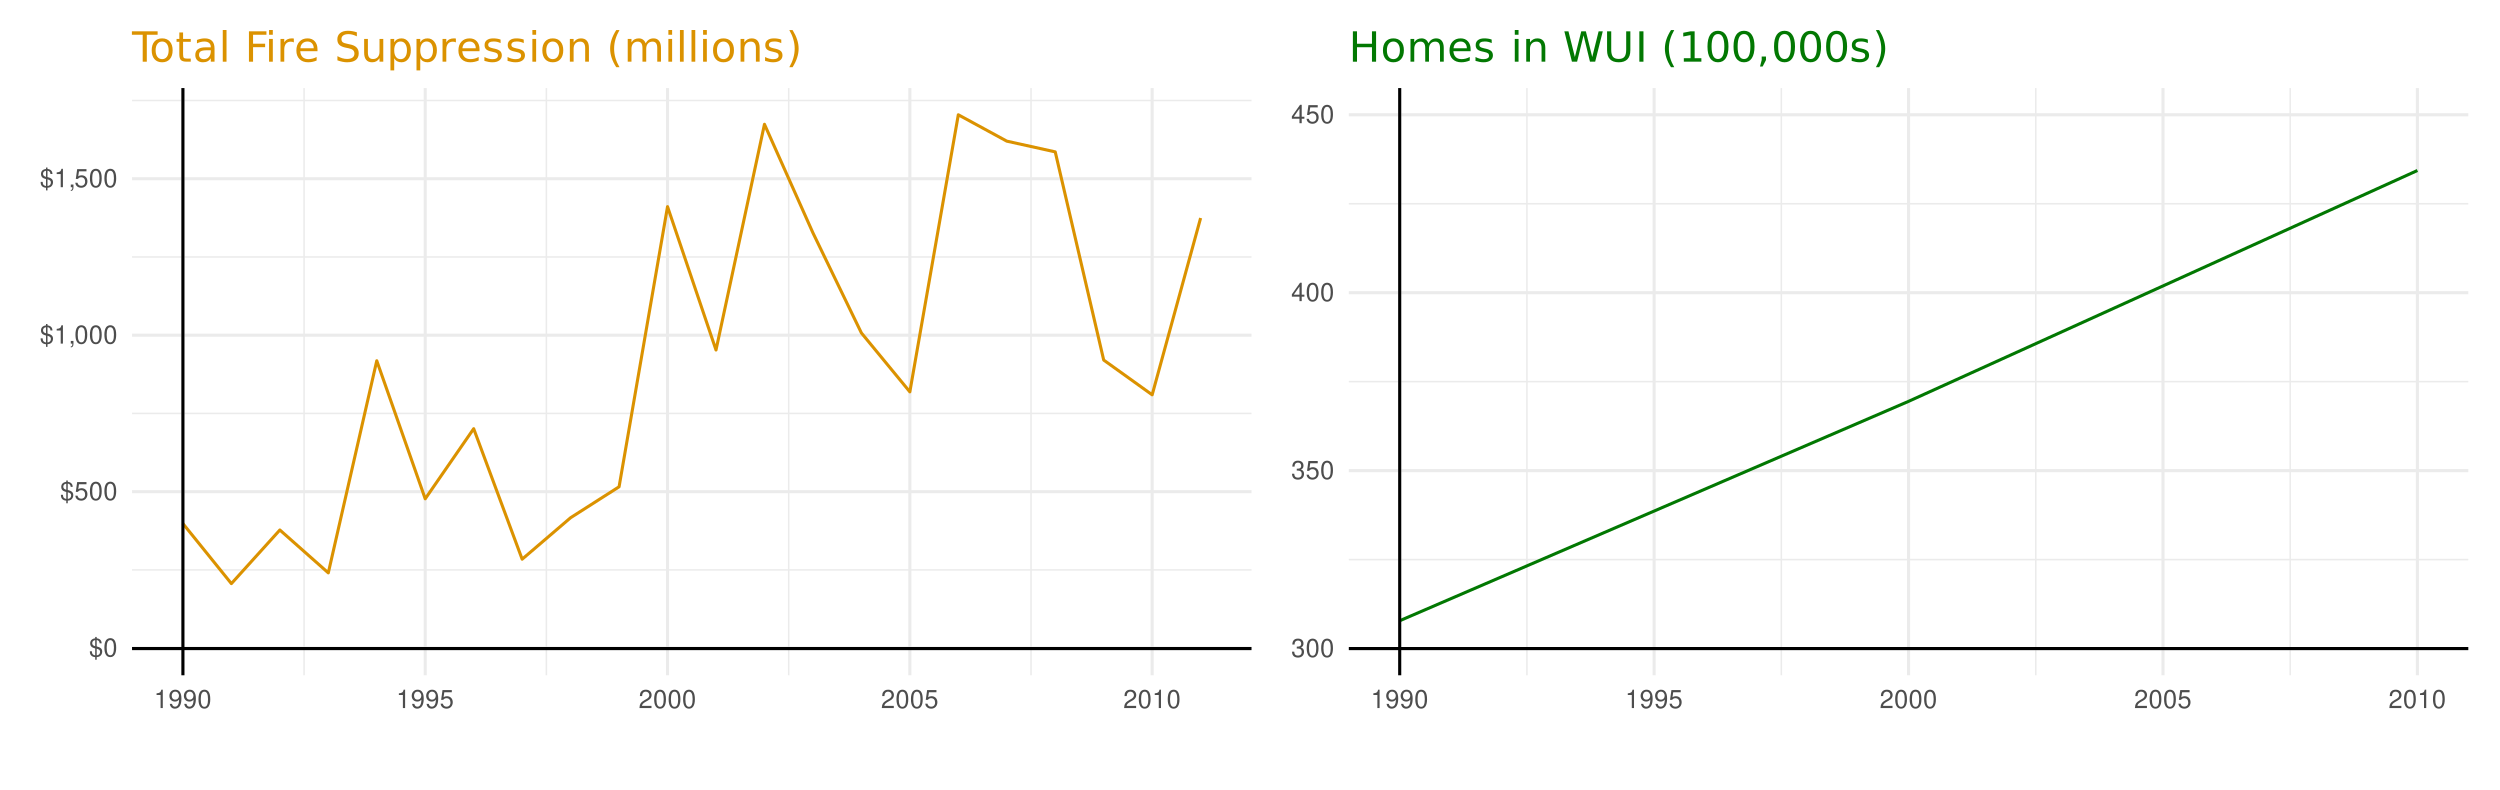 <?xml version="1.0" encoding="UTF-8"?>
<svg xmlns="http://www.w3.org/2000/svg" xmlns:xlink="http://www.w3.org/1999/xlink" width="864pt" height="273pt" viewBox="0 0 864 273" version="1.1">
<defs>
<g>
<symbol overflow="visible" id="glyph0-0">
<path style="stroke:none;" d=""/>
</symbol>
<symbol overflow="visible" id="glyph0-1">
<path style="stroke:none;" d="M 2.203 -6.781 L 2.203 -6.297 C 1.078 -6.156 0.469 -5.547 0.469 -4.547 C 0.469 -3.984 0.672 -3.547 1.078 -3.25 C 1.312 -3.094 1.562 -2.984 2.203 -2.797 L 2.203 -0.406 C 1.797 -0.453 1.469 -0.641 1.266 -0.906 C 1.141 -1.109 1.094 -1.266 1.047 -1.828 L 0.359 -1.828 C 0.297 -0.609 0.953 0.125 2.203 0.203 L 2.203 1.109 L 2.719 1.109 L 2.719 0.203 C 3.188 0.172 3.516 0.078 3.812 -0.109 C 4.312 -0.422 4.625 -1.016 4.625 -1.719 C 4.625 -2.344 4.375 -2.781 3.875 -3.062 C 3.641 -3.203 3.531 -3.25 2.719 -3.5 L 2.719 -5.688 C 3.312 -5.656 3.719 -5.203 3.734 -4.562 L 4.422 -4.562 C 4.422 -5.562 3.781 -6.219 2.719 -6.297 L 2.719 -6.781 Z M 2.203 -3.562 C 1.5 -3.75 1.172 -4.094 1.172 -4.625 C 1.172 -5.203 1.547 -5.594 2.203 -5.672 Z M 2.719 -2.719 C 3.609 -2.453 3.891 -2.188 3.891 -1.609 C 3.891 -1.266 3.766 -0.953 3.531 -0.734 C 3.312 -0.531 3.094 -0.453 2.719 -0.406 Z M 2.719 -2.719 "/>
</symbol>
<symbol overflow="visible" id="glyph0-2">
<path style="stroke:none;" d="M 2.422 -6.359 C 1.844 -6.359 1.312 -6.094 0.984 -5.672 C 0.578 -5.109 0.375 -4.25 0.375 -3.078 C 0.375 -0.938 1.078 0.203 2.422 0.203 C 3.734 0.203 4.453 -0.938 4.453 -3.031 C 4.453 -4.25 4.266 -5.078 3.859 -5.672 C 3.531 -6.109 3.016 -6.359 2.422 -6.359 Z M 2.422 -5.672 C 3.25 -5.672 3.672 -4.828 3.672 -3.094 C 3.672 -1.281 3.266 -0.438 2.406 -0.438 C 1.578 -0.438 1.172 -1.312 1.172 -3.062 C 1.172 -4.828 1.578 -5.672 2.422 -5.672 Z M 2.422 -5.672 "/>
</symbol>
<symbol overflow="visible" id="glyph0-3">
<path style="stroke:none;" d="M 4.188 -6.234 L 0.969 -6.234 L 0.5 -2.844 L 1.219 -2.844 C 1.578 -3.266 1.875 -3.422 2.359 -3.422 C 3.203 -3.422 3.719 -2.844 3.719 -1.922 C 3.719 -1.031 3.203 -0.484 2.359 -0.484 C 1.688 -0.484 1.266 -0.828 1.078 -1.531 L 0.312 -1.531 C 0.406 -1.016 0.5 -0.781 0.688 -0.547 C 1.031 -0.078 1.672 0.203 2.375 0.203 C 3.641 0.203 4.516 -0.719 4.516 -2.031 C 4.516 -3.266 3.688 -4.109 2.5 -4.109 C 2.062 -4.109 1.703 -4 1.344 -3.734 L 1.594 -5.469 L 4.188 -5.469 Z M 4.188 -6.234 "/>
</symbol>
<symbol overflow="visible" id="glyph0-4">
<path style="stroke:none;" d="M 2.281 -4.531 L 2.281 0 L 3.047 0 L 3.047 -6.359 L 2.547 -6.359 C 2.266 -5.391 2.094 -5.25 0.891 -5.094 L 0.891 -4.531 Z M 2.281 -4.531 "/>
</symbol>
<symbol overflow="visible" id="glyph0-5">
<path style="stroke:none;" d="M 0.766 -0.922 L 0.766 0 L 1.297 0 L 1.297 0.156 C 1.297 0.766 1.172 0.938 0.766 0.953 L 0.766 1.297 C 1.344 1.312 1.688 0.891 1.688 0.141 L 1.688 -0.922 Z M 0.766 -0.922 "/>
</symbol>
<symbol overflow="visible" id="glyph0-6">
<path style="stroke:none;" d="M 0.469 -1.453 C 0.609 -0.406 1.281 0.203 2.234 0.203 C 2.922 0.203 3.547 -0.125 3.922 -0.703 C 4.297 -1.328 4.484 -2.109 4.484 -3.25 C 4.484 -4.328 4.312 -5 3.953 -5.562 C 3.609 -6.094 3.062 -6.359 2.375 -6.359 C 1.188 -6.359 0.328 -5.469 0.328 -4.234 C 0.328 -3.062 1.125 -2.25 2.25 -2.25 C 2.844 -2.25 3.281 -2.453 3.672 -2.938 C 3.672 -1.359 3.172 -0.484 2.281 -0.484 C 1.734 -0.484 1.359 -0.828 1.234 -1.453 Z M 2.359 -5.688 C 3.094 -5.688 3.641 -5.078 3.641 -4.25 C 3.641 -3.469 3.109 -2.922 2.344 -2.922 C 1.594 -2.922 1.125 -3.453 1.125 -4.297 C 1.125 -5.109 1.641 -5.688 2.359 -5.688 Z M 2.359 -5.688 "/>
</symbol>
<symbol overflow="visible" id="glyph0-7">
<path style="stroke:none;" d="M 4.453 -0.766 L 1.172 -0.766 C 1.25 -1.297 1.531 -1.625 2.297 -2.094 L 3.172 -2.594 C 4.047 -3.062 4.5 -3.719 4.5 -4.5 C 4.5 -5.031 4.281 -5.531 3.922 -5.875 C 3.547 -6.203 3.094 -6.359 2.5 -6.359 C 1.703 -6.359 1.125 -6.078 0.781 -5.531 C 0.547 -5.203 0.453 -4.797 0.438 -4.156 L 1.219 -4.156 C 1.234 -4.594 1.297 -4.844 1.406 -5.062 C 1.594 -5.438 2 -5.688 2.469 -5.688 C 3.172 -5.688 3.703 -5.172 3.703 -4.484 C 3.703 -3.969 3.406 -3.531 2.859 -3.219 L 2.047 -2.75 C 0.75 -2 0.375 -1.406 0.297 -0.016 L 4.453 -0.016 Z M 4.453 -0.766 "/>
</symbol>
<symbol overflow="visible" id="glyph0-8">
<path style="stroke:none;" d="M 1.938 -2.922 L 2.359 -2.922 C 3.203 -2.922 3.656 -2.531 3.656 -1.766 C 3.656 -0.969 3.172 -0.484 2.375 -0.484 C 1.516 -0.484 1.109 -0.922 1.062 -1.844 L 0.281 -1.844 C 0.312 -1.344 0.406 -1 0.547 -0.719 C 0.875 -0.109 1.484 0.203 2.344 0.203 C 3.625 0.203 4.453 -0.578 4.453 -1.781 C 4.453 -2.594 4.141 -3.031 3.391 -3.297 C 3.969 -3.531 4.266 -3.969 4.266 -4.609 C 4.266 -5.703 3.547 -6.359 2.359 -6.359 C 1.109 -6.359 0.438 -5.656 0.406 -4.312 L 1.188 -4.312 C 1.203 -4.703 1.234 -4.922 1.328 -5.109 C 1.5 -5.469 1.891 -5.688 2.375 -5.688 C 3.062 -5.688 3.469 -5.266 3.469 -4.578 C 3.469 -4.141 3.312 -3.859 2.969 -3.719 C 2.766 -3.625 2.484 -3.594 1.938 -3.578 Z M 1.938 -2.922 "/>
</symbol>
<symbol overflow="visible" id="glyph0-9">
<path style="stroke:none;" d="M 2.875 -1.547 L 2.875 0 L 3.656 0 L 3.656 -1.547 L 4.578 -1.547 L 4.578 -2.234 L 3.656 -2.234 L 3.656 -6.359 L 3.078 -6.359 L 0.25 -2.359 L 0.25 -1.547 Z M 2.875 -2.234 L 0.922 -2.234 L 2.875 -5.047 Z M 2.875 -2.234 "/>
</symbol>
<symbol overflow="visible" id="glyph1-0">
<path style="stroke:none;" d="M 0.719 2.547 L 0.719 -10.156 L 7.922 -10.156 L 7.922 2.547 Z M 1.531 1.75 L 7.125 1.75 L 7.125 -9.344 L 1.531 -9.344 Z M 1.531 1.75 "/>
</symbol>
<symbol overflow="visible" id="glyph1-1">
<path style="stroke:none;" d="M -0.047 -10.5 L 8.844 -10.5 L 8.844 -9.312 L 5.109 -9.312 L 5.109 0 L 3.688 0 L 3.688 -9.312 L -0.047 -9.312 Z M -0.047 -10.5 "/>
</symbol>
<symbol overflow="visible" id="glyph1-2">
<path style="stroke:none;" d="M 4.406 -6.969 C 3.719 -6.969 3.172 -6.695 2.766 -6.156 C 2.359 -5.613 2.156 -4.875 2.156 -3.938 C 2.156 -2.988 2.352 -2.242 2.75 -1.703 C 3.156 -1.16 3.707 -0.891 4.406 -0.891 C 5.094 -0.891 5.641 -1.16 6.047 -1.703 C 6.453 -2.254 6.656 -3 6.656 -3.938 C 6.656 -4.863 6.453 -5.598 6.047 -6.141 C 5.641 -6.691 5.094 -6.969 4.406 -6.969 Z M 4.406 -8.062 C 5.531 -8.062 6.414 -7.695 7.062 -6.969 C 7.707 -6.238 8.031 -5.227 8.031 -3.938 C 8.031 -2.645 7.707 -1.629 7.062 -0.891 C 6.414 -0.16 5.531 0.203 4.406 0.203 C 3.281 0.203 2.395 -0.16 1.75 -0.891 C 1.113 -1.629 0.797 -2.645 0.797 -3.938 C 0.797 -5.227 1.113 -6.238 1.75 -6.969 C 2.395 -7.695 3.281 -8.062 4.406 -8.062 Z M 4.406 -8.062 "/>
</symbol>
<symbol overflow="visible" id="glyph1-3">
<path style="stroke:none;" d="M 2.641 -10.109 L 2.641 -7.875 L 5.297 -7.875 L 5.297 -6.875 L 2.641 -6.875 L 2.641 -2.594 C 2.641 -1.945 2.727 -1.531 2.906 -1.344 C 3.082 -1.164 3.438 -1.078 3.969 -1.078 L 5.297 -1.078 L 5.297 0 L 3.969 0 C 2.969 0 2.281 -0.188 1.906 -0.562 C 1.531 -0.938 1.344 -1.613 1.344 -2.594 L 1.344 -6.875 L 0.391 -6.875 L 0.391 -7.875 L 1.344 -7.875 L 1.344 -10.109 Z M 2.641 -10.109 "/>
</symbol>
<symbol overflow="visible" id="glyph1-4">
<path style="stroke:none;" d="M 4.938 -3.953 C 3.895 -3.953 3.172 -3.832 2.766 -3.594 C 2.359 -3.363 2.156 -2.957 2.156 -2.375 C 2.156 -1.914 2.305 -1.551 2.609 -1.281 C 2.91 -1.008 3.32 -0.875 3.844 -0.875 C 4.562 -0.875 5.133 -1.129 5.562 -1.641 C 6 -2.148 6.219 -2.828 6.219 -3.672 L 6.219 -3.953 Z M 7.516 -4.5 L 7.516 0 L 6.219 0 L 6.219 -1.203 C 5.926 -0.723 5.555 -0.367 5.109 -0.141 C 4.672 0.086 4.133 0.203 3.5 0.203 C 2.695 0.203 2.055 -0.02 1.578 -0.469 C 1.098 -0.926 0.859 -1.535 0.859 -2.297 C 0.859 -3.18 1.156 -3.848 1.75 -4.297 C 2.344 -4.742 3.227 -4.969 4.406 -4.969 L 6.219 -4.969 L 6.219 -5.094 C 6.219 -5.695 6.02 -6.16 5.625 -6.484 C 5.238 -6.805 4.691 -6.969 3.984 -6.969 C 3.535 -6.969 3.098 -6.91 2.672 -6.797 C 2.242 -6.691 1.832 -6.535 1.438 -6.328 L 1.438 -7.516 C 1.914 -7.703 2.375 -7.836 2.812 -7.922 C 3.258 -8.016 3.695 -8.062 4.125 -8.062 C 5.258 -8.062 6.109 -7.766 6.672 -7.172 C 7.234 -6.586 7.516 -5.695 7.516 -4.5 Z M 7.516 -4.5 "/>
</symbol>
<symbol overflow="visible" id="glyph1-5">
<path style="stroke:none;" d="M 1.359 -10.953 L 2.656 -10.953 L 2.656 0 L 1.359 0 Z M 1.359 -10.953 "/>
</symbol>
<symbol overflow="visible" id="glyph1-6">
<path style="stroke:none;" d=""/>
</symbol>
<symbol overflow="visible" id="glyph1-7">
<path style="stroke:none;" d="M 1.406 -10.5 L 7.453 -10.5 L 7.453 -9.312 L 2.828 -9.312 L 2.828 -6.219 L 7 -6.219 L 7 -5.016 L 2.828 -5.016 L 2.828 0 L 1.406 0 Z M 1.406 -10.5 "/>
</symbol>
<symbol overflow="visible" id="glyph1-8">
<path style="stroke:none;" d="M 1.359 -7.875 L 2.656 -7.875 L 2.656 0 L 1.359 0 Z M 1.359 -10.953 L 2.656 -10.953 L 2.656 -9.312 L 1.359 -9.312 Z M 1.359 -10.953 "/>
</symbol>
<symbol overflow="visible" id="glyph1-9">
<path style="stroke:none;" d="M 5.922 -6.672 C 5.773 -6.754 5.613 -6.816 5.438 -6.859 C 5.27 -6.898 5.082 -6.922 4.875 -6.922 C 4.145 -6.922 3.582 -6.68 3.188 -6.203 C 2.801 -5.723 2.609 -5.039 2.609 -4.156 L 2.609 0 L 1.312 0 L 1.312 -7.875 L 2.609 -7.875 L 2.609 -6.656 C 2.879 -7.133 3.234 -7.488 3.672 -7.719 C 4.109 -7.945 4.641 -8.062 5.266 -8.062 C 5.348 -8.062 5.441 -8.055 5.547 -8.047 C 5.66 -8.035 5.785 -8.02 5.922 -8 Z M 5.922 -6.672 "/>
</symbol>
<symbol overflow="visible" id="glyph1-10">
<path style="stroke:none;" d="M 8.094 -4.266 L 8.094 -3.625 L 2.141 -3.625 C 2.203 -2.738 2.473 -2.062 2.953 -1.594 C 3.43 -1.125 4.098 -0.891 4.953 -0.891 C 5.453 -0.891 5.938 -0.953 6.406 -1.078 C 6.875 -1.203 7.336 -1.383 7.797 -1.625 L 7.797 -0.406 C 7.328 -0.207 6.848 -0.055 6.359 0.047 C 5.879 0.148 5.383 0.203 4.875 0.203 C 3.625 0.203 2.629 -0.16 1.891 -0.891 C 1.16 -1.617 0.797 -2.609 0.797 -3.859 C 0.797 -5.148 1.145 -6.172 1.844 -6.922 C 2.539 -7.68 3.477 -8.062 4.656 -8.062 C 5.719 -8.062 6.555 -7.719 7.172 -7.031 C 7.785 -6.352 8.094 -5.43 8.094 -4.266 Z M 6.797 -4.641 C 6.785 -5.348 6.586 -5.91 6.203 -6.328 C 5.816 -6.754 5.305 -6.969 4.672 -6.969 C 3.953 -6.969 3.375 -6.766 2.938 -6.359 C 2.5 -5.953 2.25 -5.379 2.188 -4.641 Z M 6.797 -4.641 "/>
</symbol>
<symbol overflow="visible" id="glyph1-11">
<path style="stroke:none;" d="M 7.703 -10.156 L 7.703 -8.766 C 7.172 -9.023 6.664 -9.219 6.188 -9.344 C 5.707 -9.469 5.242 -9.531 4.797 -9.531 C 4.023 -9.531 3.426 -9.379 3 -9.078 C 2.582 -8.785 2.375 -8.363 2.375 -7.812 C 2.375 -7.344 2.516 -6.988 2.797 -6.75 C 3.078 -6.52 3.602 -6.332 4.375 -6.188 L 5.234 -6 C 6.297 -5.801 7.078 -5.445 7.578 -4.938 C 8.086 -4.426 8.344 -3.742 8.344 -2.891 C 8.344 -1.879 8 -1.109 7.312 -0.578 C 6.633 -0.055 5.633 0.203 4.312 0.203 C 3.82 0.203 3.297 0.145 2.734 0.031 C 2.172 -0.082 1.586 -0.25 0.984 -0.469 L 0.984 -1.922 C 1.566 -1.598 2.133 -1.352 2.688 -1.188 C 3.238 -1.031 3.781 -0.953 4.312 -0.953 C 5.125 -0.953 5.75 -1.109 6.188 -1.422 C 6.633 -1.742 6.859 -2.203 6.859 -2.797 C 6.859 -3.305 6.695 -3.707 6.375 -4 C 6.062 -4.289 5.547 -4.508 4.828 -4.656 L 3.953 -4.828 C 2.898 -5.035 2.133 -5.363 1.656 -5.812 C 1.188 -6.27 0.953 -6.898 0.953 -7.703 C 0.953 -8.629 1.273 -9.359 1.922 -9.891 C 2.578 -10.422 3.484 -10.688 4.641 -10.688 C 5.129 -10.688 5.629 -10.641 6.141 -10.547 C 6.648 -10.461 7.172 -10.332 7.703 -10.156 Z M 7.703 -10.156 "/>
</symbol>
<symbol overflow="visible" id="glyph1-12">
<path style="stroke:none;" d="M 1.219 -3.109 L 1.219 -7.875 L 2.516 -7.875 L 2.516 -3.156 C 2.516 -2.414 2.66 -1.859 2.953 -1.484 C 3.242 -1.109 3.68 -0.922 4.266 -0.922 C 4.961 -0.922 5.516 -1.145 5.922 -1.594 C 6.328 -2.039 6.531 -2.645 6.531 -3.406 L 6.531 -7.875 L 7.828 -7.875 L 7.828 0 L 6.531 0 L 6.531 -1.203 C 6.219 -0.734 5.852 -0.379 5.438 -0.141 C 5.02 0.086 4.535 0.203 3.984 0.203 C 3.078 0.203 2.391 -0.078 1.922 -0.641 C 1.453 -1.203 1.219 -2.023 1.219 -3.109 Z M 4.484 -8.062 Z M 4.484 -8.062 "/>
</symbol>
<symbol overflow="visible" id="glyph1-13">
<path style="stroke:none;" d="M 2.609 -1.188 L 2.609 3 L 1.312 3 L 1.312 -7.875 L 2.609 -7.875 L 2.609 -6.688 C 2.879 -7.156 3.223 -7.5 3.641 -7.719 C 4.055 -7.945 4.551 -8.062 5.125 -8.062 C 6.082 -8.062 6.859 -7.68 7.453 -6.922 C 8.055 -6.172 8.359 -5.176 8.359 -3.938 C 8.359 -2.695 8.055 -1.695 7.453 -0.938 C 6.859 -0.176 6.082 0.203 5.125 0.203 C 4.551 0.203 4.055 0.086 3.641 -0.141 C 3.223 -0.367 2.879 -0.719 2.609 -1.188 Z M 7.016 -3.938 C 7.016 -4.883 6.816 -5.629 6.422 -6.172 C 6.035 -6.711 5.5 -6.984 4.812 -6.984 C 4.125 -6.984 3.582 -6.711 3.188 -6.172 C 2.801 -5.629 2.609 -4.883 2.609 -3.938 C 2.609 -2.977 2.801 -2.227 3.188 -1.688 C 3.582 -1.145 4.125 -0.875 4.812 -0.875 C 5.5 -0.875 6.035 -1.145 6.422 -1.688 C 6.816 -2.227 7.016 -2.977 7.016 -3.938 Z M 7.016 -3.938 "/>
</symbol>
<symbol overflow="visible" id="glyph1-14">
<path style="stroke:none;" d="M 6.375 -7.641 L 6.375 -6.422 C 6.008 -6.609 5.629 -6.75 5.234 -6.844 C 4.848 -6.938 4.441 -6.984 4.016 -6.984 C 3.367 -6.984 2.883 -6.883 2.562 -6.688 C 2.25 -6.488 2.094 -6.191 2.094 -5.797 C 2.094 -5.504 2.207 -5.27 2.438 -5.094 C 2.664 -4.926 3.125 -4.766 3.812 -4.609 L 4.266 -4.516 C 5.18 -4.316 5.832 -4.035 6.219 -3.672 C 6.602 -3.316 6.797 -2.816 6.797 -2.172 C 6.797 -1.441 6.504 -0.863 5.922 -0.438 C 5.348 -0.008 4.555 0.203 3.547 0.203 C 3.117 0.203 2.676 0.16 2.219 0.078 C 1.77 -0.004 1.289 -0.125 0.781 -0.281 L 0.781 -1.625 C 1.258 -1.375 1.727 -1.188 2.188 -1.062 C 2.656 -0.938 3.117 -0.875 3.578 -0.875 C 4.18 -0.875 4.645 -0.977 4.969 -1.188 C 5.301 -1.395 5.469 -1.691 5.469 -2.078 C 5.469 -2.43 5.348 -2.703 5.109 -2.891 C 4.879 -3.078 4.363 -3.254 3.562 -3.422 L 3.109 -3.531 C 2.305 -3.695 1.727 -3.953 1.375 -4.297 C 1.02 -4.648 0.844 -5.133 0.844 -5.75 C 0.844 -6.488 1.102 -7.055 1.625 -7.453 C 2.145 -7.859 2.891 -8.062 3.859 -8.062 C 4.336 -8.062 4.785 -8.023 5.203 -7.953 C 5.629 -7.891 6.02 -7.785 6.375 -7.641 Z M 6.375 -7.641 "/>
</symbol>
<symbol overflow="visible" id="glyph1-15">
<path style="stroke:none;" d="M 7.906 -4.75 L 7.906 0 L 6.609 0 L 6.609 -4.719 C 6.609 -5.457 6.461 -6.008 6.172 -6.375 C 5.879 -6.75 5.445 -6.938 4.875 -6.938 C 4.164 -6.938 3.609 -6.711 3.203 -6.266 C 2.805 -5.828 2.609 -5.223 2.609 -4.453 L 2.609 0 L 1.312 0 L 1.312 -7.875 L 2.609 -7.875 L 2.609 -6.656 C 2.922 -7.125 3.285 -7.473 3.703 -7.703 C 4.117 -7.941 4.602 -8.062 5.156 -8.062 C 6.062 -8.062 6.742 -7.781 7.203 -7.219 C 7.672 -6.664 7.906 -5.844 7.906 -4.75 Z M 7.906 -4.75 "/>
</symbol>
<symbol overflow="visible" id="glyph1-16">
<path style="stroke:none;" d="M 4.469 -10.938 C 3.844 -9.852 3.375 -8.781 3.062 -7.719 C 2.758 -6.664 2.609 -5.598 2.609 -4.516 C 2.609 -3.43 2.758 -2.359 3.062 -1.297 C 3.375 -0.242 3.844 0.82 4.469 1.906 L 3.344 1.906 C 2.633 0.801 2.102 -0.281 1.75 -1.344 C 1.406 -2.414 1.234 -3.473 1.234 -4.516 C 1.234 -5.566 1.406 -6.617 1.75 -7.672 C 2.102 -8.734 2.633 -9.82 3.344 -10.938 Z M 4.469 -10.938 "/>
</symbol>
<symbol overflow="visible" id="glyph1-17">
<path style="stroke:none;" d="M 7.484 -6.359 C 7.816 -6.941 8.207 -7.367 8.656 -7.641 C 9.102 -7.922 9.629 -8.062 10.234 -8.062 C 11.055 -8.062 11.691 -7.773 12.141 -7.203 C 12.586 -6.629 12.812 -5.812 12.812 -4.75 L 12.812 0 L 11.516 0 L 11.516 -4.719 C 11.516 -5.469 11.379 -6.023 11.109 -6.391 C 10.836 -6.754 10.43 -6.938 9.891 -6.938 C 9.211 -6.938 8.676 -6.711 8.281 -6.266 C 7.895 -5.828 7.703 -5.223 7.703 -4.453 L 7.703 0 L 6.406 0 L 6.406 -4.719 C 6.406 -5.477 6.27 -6.035 6 -6.391 C 5.738 -6.754 5.328 -6.938 4.766 -6.938 C 4.109 -6.938 3.582 -6.711 3.188 -6.266 C 2.801 -5.816 2.609 -5.211 2.609 -4.453 L 2.609 0 L 1.312 0 L 1.312 -7.875 L 2.609 -7.875 L 2.609 -6.656 C 2.898 -7.133 3.254 -7.488 3.672 -7.719 C 4.086 -7.945 4.578 -8.062 5.141 -8.062 C 5.711 -8.062 6.195 -7.914 6.594 -7.625 C 7 -7.344 7.297 -6.922 7.484 -6.359 Z M 7.484 -6.359 "/>
</symbol>
<symbol overflow="visible" id="glyph1-18">
<path style="stroke:none;" d="M 1.156 -10.938 L 2.281 -10.938 C 2.977 -9.82 3.5 -8.734 3.844 -7.672 C 4.195 -6.617 4.375 -5.566 4.375 -4.516 C 4.375 -3.473 4.195 -2.414 3.844 -1.344 C 3.5 -0.281 2.977 0.801 2.281 1.906 L 1.156 1.906 C 1.781 0.82 2.242 -0.242 2.547 -1.297 C 2.859 -2.359 3.016 -3.43 3.016 -4.516 C 3.016 -5.598 2.859 -6.664 2.547 -7.719 C 2.242 -8.781 1.781 -9.852 1.156 -10.938 Z M 1.156 -10.938 "/>
</symbol>
<symbol overflow="visible" id="glyph1-19">
<path style="stroke:none;" d="M 1.406 -10.5 L 2.828 -10.5 L 2.828 -6.203 L 8 -6.203 L 8 -10.5 L 9.422 -10.5 L 9.422 0 L 8 0 L 8 -5 L 2.828 -5 L 2.828 0 L 1.406 0 Z M 1.406 -10.5 "/>
</symbol>
<symbol overflow="visible" id="glyph1-20">
<path style="stroke:none;" d="M 0.484 -10.5 L 1.906 -10.5 L 4.125 -1.625 L 6.328 -10.5 L 7.922 -10.5 L 10.125 -1.625 L 12.328 -10.5 L 13.766 -10.5 L 11.141 0 L 9.344 0 L 7.125 -9.109 L 4.891 0 L 3.109 0 Z M 0.484 -10.5 "/>
</symbol>
<symbol overflow="visible" id="glyph1-21">
<path style="stroke:none;" d="M 1.25 -10.5 L 2.688 -10.5 L 2.688 -4.125 C 2.688 -3 2.891 -2.188 3.297 -1.688 C 3.703 -1.195 4.363 -0.953 5.281 -0.953 C 6.188 -0.953 6.844 -1.195 7.25 -1.688 C 7.656 -2.188 7.859 -3 7.859 -4.125 L 7.859 -10.5 L 9.297 -10.5 L 9.297 -3.953 C 9.297 -2.578 8.957 -1.539 8.281 -0.844 C 7.602 -0.145 6.602 0.203 5.281 0.203 C 3.945 0.203 2.941 -0.145 2.266 -0.844 C 1.586 -1.539 1.25 -2.578 1.25 -3.953 Z M 1.25 -10.5 "/>
</symbol>
<symbol overflow="visible" id="glyph1-22">
<path style="stroke:none;" d="M 1.406 -10.5 L 2.828 -10.5 L 2.828 0 L 1.406 0 Z M 1.406 -10.5 "/>
</symbol>
<symbol overflow="visible" id="glyph1-23">
<path style="stroke:none;" d="M 1.781 -1.203 L 4.109 -1.203 L 4.109 -9.203 L 1.578 -8.703 L 1.578 -10 L 4.094 -10.5 L 5.516 -10.5 L 5.516 -1.203 L 7.844 -1.203 L 7.844 0 L 1.781 0 Z M 1.781 -1.203 "/>
</symbol>
<symbol overflow="visible" id="glyph1-24">
<path style="stroke:none;" d="M 4.578 -9.562 C 3.848 -9.562 3.297 -9.203 2.922 -8.484 C 2.555 -7.766 2.375 -6.68 2.375 -5.234 C 2.375 -3.797 2.555 -2.719 2.922 -2 C 3.297 -1.281 3.848 -0.922 4.578 -0.922 C 5.316 -0.922 5.867 -1.281 6.234 -2 C 6.598 -2.719 6.781 -3.797 6.781 -5.234 C 6.781 -6.68 6.598 -7.766 6.234 -8.484 C 5.867 -9.203 5.316 -9.562 4.578 -9.562 Z M 4.578 -10.688 C 5.754 -10.688 6.648 -10.223 7.266 -9.297 C 7.891 -8.367 8.203 -7.016 8.203 -5.234 C 8.203 -3.473 7.891 -2.125 7.266 -1.188 C 6.648 -0.258 5.754 0.203 4.578 0.203 C 3.398 0.203 2.5 -0.258 1.875 -1.188 C 1.258 -2.125 0.953 -3.473 0.953 -5.234 C 0.953 -7.016 1.258 -8.367 1.875 -9.297 C 2.5 -10.223 3.398 -10.688 4.578 -10.688 Z M 4.578 -10.688 "/>
</symbol>
<symbol overflow="visible" id="glyph1-25">
<path style="stroke:none;" d="M 1.688 -1.781 L 3.172 -1.781 L 3.172 -0.578 L 2.016 1.672 L 1.109 1.672 L 1.688 -0.578 Z M 1.688 -1.781 "/>
</symbol>
</g>
<clipPath id="clip1">
  <path d="M 45.629 196 L 432.52 196 L 432.52 198 L 45.629 198 Z M 45.629 196 "/>
</clipPath>
<clipPath id="clip2">
  <path d="M 45.629 142 L 432.52 142 L 432.52 144 L 45.629 144 Z M 45.629 142 "/>
</clipPath>
<clipPath id="clip3">
  <path d="M 45.629 88 L 432.52 88 L 432.52 90 L 45.629 90 Z M 45.629 88 "/>
</clipPath>
<clipPath id="clip4">
  <path d="M 45.629 34 L 432.52 34 L 432.52 36 L 45.629 36 Z M 45.629 34 "/>
</clipPath>
<clipPath id="clip5">
  <path d="M 104 30.438 L 106 30.438 L 106 233.367 L 104 233.367 Z M 104 30.438 "/>
</clipPath>
<clipPath id="clip6">
  <path d="M 188 30.438 L 190 30.438 L 190 233.367 L 188 233.367 Z M 188 30.438 "/>
</clipPath>
<clipPath id="clip7">
  <path d="M 272 30.438 L 273 30.438 L 273 233.367 L 272 233.367 Z M 272 30.438 "/>
</clipPath>
<clipPath id="clip8">
  <path d="M 356 30.438 L 357 30.438 L 357 233.367 L 356 233.367 Z M 356 30.438 "/>
</clipPath>
<clipPath id="clip9">
  <path d="M 45.629 223 L 432.52 223 L 432.52 225 L 45.629 225 Z M 45.629 223 "/>
</clipPath>
<clipPath id="clip10">
  <path d="M 45.629 169 L 432.52 169 L 432.52 171 L 45.629 171 Z M 45.629 169 "/>
</clipPath>
<clipPath id="clip11">
  <path d="M 45.629 115 L 432.52 115 L 432.52 117 L 45.629 117 Z M 45.629 115 "/>
</clipPath>
<clipPath id="clip12">
  <path d="M 45.629 61 L 432.52 61 L 432.52 63 L 45.629 63 Z M 45.629 61 "/>
</clipPath>
<clipPath id="clip13">
  <path d="M 62 30.438 L 64 30.438 L 64 233.367 L 62 233.367 Z M 62 30.438 "/>
</clipPath>
<clipPath id="clip14">
  <path d="M 146 30.438 L 148 30.438 L 148 233.367 L 146 233.367 Z M 146 30.438 "/>
</clipPath>
<clipPath id="clip15">
  <path d="M 230 30.438 L 232 30.438 L 232 233.367 L 230 233.367 Z M 230 30.438 "/>
</clipPath>
<clipPath id="clip16">
  <path d="M 313 30.438 L 315 30.438 L 315 233.367 L 313 233.367 Z M 313 30.438 "/>
</clipPath>
<clipPath id="clip17">
  <path d="M 397 30.438 L 399 30.438 L 399 233.367 L 397 233.367 Z M 397 30.438 "/>
</clipPath>
<clipPath id="clip18">
  <path d="M 45.629 223 L 432.52 223 L 432.52 225 L 45.629 225 Z M 45.629 223 "/>
</clipPath>
<clipPath id="clip19">
  <path d="M 62 30.438 L 64 30.438 L 64 233.367 L 62 233.367 Z M 62 30.438 "/>
</clipPath>
<clipPath id="clip20">
  <path d="M 466.152 193 L 853.043 193 L 853.043 194 L 466.152 194 Z M 466.152 193 "/>
</clipPath>
<clipPath id="clip21">
  <path d="M 466.152 131 L 853.043 131 L 853.043 133 L 466.152 133 Z M 466.152 131 "/>
</clipPath>
<clipPath id="clip22">
  <path d="M 466.152 70 L 853.043 70 L 853.043 71 L 466.152 71 Z M 466.152 70 "/>
</clipPath>
<clipPath id="clip23">
  <path d="M 527 30.438 L 528 30.438 L 528 233.367 L 527 233.367 Z M 527 30.438 "/>
</clipPath>
<clipPath id="clip24">
  <path d="M 615 30.438 L 616 30.438 L 616 233.367 L 615 233.367 Z M 615 30.438 "/>
</clipPath>
<clipPath id="clip25">
  <path d="M 703 30.438 L 704 30.438 L 704 233.367 L 703 233.367 Z M 703 30.438 "/>
</clipPath>
<clipPath id="clip26">
  <path d="M 791 30.438 L 792 30.438 L 792 233.367 L 791 233.367 Z M 791 30.438 "/>
</clipPath>
<clipPath id="clip27">
  <path d="M 466.152 223 L 853.043 223 L 853.043 225 L 466.152 225 Z M 466.152 223 "/>
</clipPath>
<clipPath id="clip28">
  <path d="M 466.152 162 L 853.043 162 L 853.043 164 L 466.152 164 Z M 466.152 162 "/>
</clipPath>
<clipPath id="clip29">
  <path d="M 466.152 100 L 853.043 100 L 853.043 102 L 466.152 102 Z M 466.152 100 "/>
</clipPath>
<clipPath id="clip30">
  <path d="M 466.152 39 L 853.043 39 L 853.043 41 L 466.152 41 Z M 466.152 39 "/>
</clipPath>
<clipPath id="clip31">
  <path d="M 483 30.438 L 485 30.438 L 485 233.367 L 483 233.367 Z M 483 30.438 "/>
</clipPath>
<clipPath id="clip32">
  <path d="M 571 30.438 L 573 30.438 L 573 233.367 L 571 233.367 Z M 571 30.438 "/>
</clipPath>
<clipPath id="clip33">
  <path d="M 659 30.438 L 661 30.438 L 661 233.367 L 659 233.367 Z M 659 30.438 "/>
</clipPath>
<clipPath id="clip34">
  <path d="M 746 30.438 L 749 30.438 L 749 233.367 L 746 233.367 Z M 746 30.438 "/>
</clipPath>
<clipPath id="clip35">
  <path d="M 834 30.438 L 836 30.438 L 836 233.367 L 834 233.367 Z M 834 30.438 "/>
</clipPath>
<clipPath id="clip36">
  <path d="M 466.152 223 L 853.043 223 L 853.043 225 L 466.152 225 Z M 466.152 223 "/>
</clipPath>
<clipPath id="clip37">
  <path d="M 483 30.438 L 485 30.438 L 485 233.367 L 483 233.367 Z M 483 30.438 "/>
</clipPath>
</defs>
<g id="surface6">
<rect x="0" y="0" width="864" height="273" style="fill:rgb(100%,100%,100%);fill-opacity:1;stroke:none;"/>
<rect x="0" y="0" width="864" height="273" style="fill:rgb(100%,100%,100%);fill-opacity:1;stroke:none;"/>
<path style="fill:none;stroke-width:1.067;stroke-linecap:round;stroke-linejoin:round;stroke:rgb(100%,100%,100%);stroke-opacity:1;stroke-miterlimit:10;" d="M 0 273 L 864 273 L 864 0 L 0 0 Z M 0 273 "/>
<g clip-path="url(#clip1)" clip-rule="nonzero">
<path style="fill:none;stroke-width:0.533;stroke-linecap:butt;stroke-linejoin:round;stroke:rgb(92.157%,92.157%,92.157%);stroke-opacity:1;stroke-miterlimit:10;" d="M 45.629 196.949 L 432.52 196.949 "/>
</g>
<g clip-path="url(#clip2)" clip-rule="nonzero">
<path style="fill:none;stroke-width:0.533;stroke-linecap:butt;stroke-linejoin:round;stroke:rgb(92.157%,92.157%,92.157%);stroke-opacity:1;stroke-miterlimit:10;" d="M 45.629 142.879 L 432.52 142.879 "/>
</g>
<g clip-path="url(#clip3)" clip-rule="nonzero">
<path style="fill:none;stroke-width:0.533;stroke-linecap:butt;stroke-linejoin:round;stroke:rgb(92.157%,92.157%,92.157%);stroke-opacity:1;stroke-miterlimit:10;" d="M 45.629 88.809 L 432.52 88.809 "/>
</g>
<g clip-path="url(#clip4)" clip-rule="nonzero">
<path style="fill:none;stroke-width:0.533;stroke-linecap:butt;stroke-linejoin:round;stroke:rgb(92.157%,92.157%,92.157%);stroke-opacity:1;stroke-miterlimit:10;" d="M 45.629 34.738 L 432.52 34.738 "/>
</g>
<g clip-path="url(#clip5)" clip-rule="nonzero">
<path style="fill:none;stroke-width:0.533;stroke-linecap:butt;stroke-linejoin:round;stroke:rgb(92.157%,92.157%,92.157%);stroke-opacity:1;stroke-miterlimit:10;" d="M 105.086 233.371 L 105.086 30.438 "/>
</g>
<g clip-path="url(#clip6)" clip-rule="nonzero">
<path style="fill:none;stroke-width:0.533;stroke-linecap:butt;stroke-linejoin:round;stroke:rgb(92.157%,92.157%,92.157%);stroke-opacity:1;stroke-miterlimit:10;" d="M 188.828 233.371 L 188.828 30.438 "/>
</g>
<g clip-path="url(#clip7)" clip-rule="nonzero">
<path style="fill:none;stroke-width:0.533;stroke-linecap:butt;stroke-linejoin:round;stroke:rgb(92.157%,92.157%,92.157%);stroke-opacity:1;stroke-miterlimit:10;" d="M 272.574 233.371 L 272.574 30.438 "/>
</g>
<g clip-path="url(#clip8)" clip-rule="nonzero">
<path style="fill:none;stroke-width:0.533;stroke-linecap:butt;stroke-linejoin:round;stroke:rgb(92.157%,92.157%,92.157%);stroke-opacity:1;stroke-miterlimit:10;" d="M 356.316 233.371 L 356.316 30.438 "/>
</g>
<g clip-path="url(#clip9)" clip-rule="nonzero">
<path style="fill:none;stroke-width:1.067;stroke-linecap:butt;stroke-linejoin:round;stroke:rgb(92.157%,92.157%,92.157%);stroke-opacity:1;stroke-miterlimit:10;" d="M 45.629 223.984 L 432.52 223.984 "/>
</g>
<g clip-path="url(#clip10)" clip-rule="nonzero">
<path style="fill:none;stroke-width:1.067;stroke-linecap:butt;stroke-linejoin:round;stroke:rgb(92.157%,92.157%,92.157%);stroke-opacity:1;stroke-miterlimit:10;" d="M 45.629 169.914 L 432.52 169.914 "/>
</g>
<g clip-path="url(#clip11)" clip-rule="nonzero">
<path style="fill:none;stroke-width:1.067;stroke-linecap:butt;stroke-linejoin:round;stroke:rgb(92.157%,92.157%,92.157%);stroke-opacity:1;stroke-miterlimit:10;" d="M 45.629 115.844 L 432.52 115.844 "/>
</g>
<g clip-path="url(#clip12)" clip-rule="nonzero">
<path style="fill:none;stroke-width:1.067;stroke-linecap:butt;stroke-linejoin:round;stroke:rgb(92.157%,92.157%,92.157%);stroke-opacity:1;stroke-miterlimit:10;" d="M 45.629 61.773 L 432.52 61.773 "/>
</g>
<g clip-path="url(#clip13)" clip-rule="nonzero">
<path style="fill:none;stroke-width:1.067;stroke-linecap:butt;stroke-linejoin:round;stroke:rgb(92.157%,92.157%,92.157%);stroke-opacity:1;stroke-miterlimit:10;" d="M 63.215 233.371 L 63.215 30.438 "/>
</g>
<g clip-path="url(#clip14)" clip-rule="nonzero">
<path style="fill:none;stroke-width:1.067;stroke-linecap:butt;stroke-linejoin:round;stroke:rgb(92.157%,92.157%,92.157%);stroke-opacity:1;stroke-miterlimit:10;" d="M 146.957 233.371 L 146.957 30.438 "/>
</g>
<g clip-path="url(#clip15)" clip-rule="nonzero">
<path style="fill:none;stroke-width:1.067;stroke-linecap:butt;stroke-linejoin:round;stroke:rgb(92.157%,92.157%,92.157%);stroke-opacity:1;stroke-miterlimit:10;" d="M 230.699 233.371 L 230.699 30.438 "/>
</g>
<g clip-path="url(#clip16)" clip-rule="nonzero">
<path style="fill:none;stroke-width:1.067;stroke-linecap:butt;stroke-linejoin:round;stroke:rgb(92.157%,92.157%,92.157%);stroke-opacity:1;stroke-miterlimit:10;" d="M 314.445 233.371 L 314.445 30.438 "/>
</g>
<g clip-path="url(#clip17)" clip-rule="nonzero">
<path style="fill:none;stroke-width:1.067;stroke-linecap:butt;stroke-linejoin:round;stroke:rgb(92.157%,92.157%,92.157%);stroke-opacity:1;stroke-miterlimit:10;" d="M 398.188 233.371 L 398.188 30.438 "/>
</g>
<path style="fill:none;stroke-width:1.067;stroke-linecap:butt;stroke-linejoin:round;stroke:rgb(85.882%,57.255%,0%);stroke-opacity:1;stroke-miterlimit:10;" d="M 63.215 180.949 L 79.965 201.695 L 96.715 183.164 L 113.461 197.984 L 130.211 124.676 L 146.957 172.387 L 163.707 148.156 L 180.457 193.258 L 197.203 178.922 L 213.953 168.234 L 230.699 71.422 L 247.449 120.961 L 264.199 42.953 L 280.945 80.469 L 297.695 115.062 L 314.445 135.422 L 331.191 39.664 L 347.941 48.781 L 364.688 52.488 L 381.438 124.438 L 398.188 136.445 L 414.934 75.344 "/>
<g clip-path="url(#clip18)" clip-rule="nonzero">
<path style="fill:none;stroke-width:1.067;stroke-linecap:butt;stroke-linejoin:round;stroke:rgb(0%,0%,0%);stroke-opacity:1;stroke-miterlimit:10;" d="M 45.629 224.145 L 432.52 224.145 "/>
</g>
<g clip-path="url(#clip19)" clip-rule="nonzero">
<path style="fill:none;stroke-width:1.067;stroke-linecap:butt;stroke-linejoin:round;stroke:rgb(0%,0%,0%);stroke-opacity:1;stroke-miterlimit:10;" d="M 63.215 233.371 L 63.215 30.438 "/>
</g>
<g style="fill:rgb(30.196%,30.196%,30.196%);fill-opacity:1;">
  <use xlink:href="#glyph0-1" x="30.699" y="226.899"/>
  <use xlink:href="#glyph0-2" x="35.699" y="226.899"/>
</g>
<g style="fill:rgb(30.196%,30.196%,30.196%);fill-opacity:1;">
  <use xlink:href="#glyph0-1" x="20.699" y="172.829"/>
  <use xlink:href="#glyph0-3" x="25.699" y="172.829"/>
  <use xlink:href="#glyph0-2" x="30.699" y="172.829"/>
  <use xlink:href="#glyph0-2" x="35.699" y="172.829"/>
</g>
<g style="fill:rgb(30.196%,30.196%,30.196%);fill-opacity:1;">
  <use xlink:href="#glyph0-1" x="13.699" y="118.759"/>
  <use xlink:href="#glyph0-4" x="18.699" y="118.759"/>
  <use xlink:href="#glyph0-5" x="23.699" y="118.759"/>
  <use xlink:href="#glyph0-2" x="25.699" y="118.759"/>
  <use xlink:href="#glyph0-2" x="30.699" y="118.759"/>
  <use xlink:href="#glyph0-2" x="35.699" y="118.759"/>
</g>
<g style="fill:rgb(30.196%,30.196%,30.196%);fill-opacity:1;">
  <use xlink:href="#glyph0-1" x="13.699" y="64.688"/>
  <use xlink:href="#glyph0-4" x="18.699" y="64.688"/>
  <use xlink:href="#glyph0-5" x="23.699" y="64.688"/>
  <use xlink:href="#glyph0-3" x="25.699" y="64.688"/>
  <use xlink:href="#glyph0-2" x="30.699" y="64.688"/>
  <use xlink:href="#glyph0-2" x="35.699" y="64.688"/>
</g>
<g style="fill:rgb(30.196%,30.196%,30.196%);fill-opacity:1;">
  <use xlink:href="#glyph0-4" x="53.215" y="244.716"/>
  <use xlink:href="#glyph0-6" x="58.215" y="244.716"/>
  <use xlink:href="#glyph0-6" x="63.215" y="244.716"/>
  <use xlink:href="#glyph0-2" x="68.215" y="244.716"/>
</g>
<g style="fill:rgb(30.196%,30.196%,30.196%);fill-opacity:1;">
  <use xlink:href="#glyph0-4" x="136.957" y="244.716"/>
  <use xlink:href="#glyph0-6" x="141.957" y="244.716"/>
  <use xlink:href="#glyph0-6" x="146.957" y="244.716"/>
  <use xlink:href="#glyph0-3" x="151.957" y="244.716"/>
</g>
<g style="fill:rgb(30.196%,30.196%,30.196%);fill-opacity:1;">
  <use xlink:href="#glyph0-7" x="220.699" y="244.716"/>
  <use xlink:href="#glyph0-2" x="225.699" y="244.716"/>
  <use xlink:href="#glyph0-2" x="230.699" y="244.716"/>
  <use xlink:href="#glyph0-2" x="235.699" y="244.716"/>
</g>
<g style="fill:rgb(30.196%,30.196%,30.196%);fill-opacity:1;">
  <use xlink:href="#glyph0-7" x="304.445" y="244.716"/>
  <use xlink:href="#glyph0-2" x="309.445" y="244.716"/>
  <use xlink:href="#glyph0-2" x="314.445" y="244.716"/>
  <use xlink:href="#glyph0-3" x="319.445" y="244.716"/>
</g>
<g style="fill:rgb(30.196%,30.196%,30.196%);fill-opacity:1;">
  <use xlink:href="#glyph0-7" x="388.188" y="244.716"/>
  <use xlink:href="#glyph0-2" x="393.188" y="244.716"/>
  <use xlink:href="#glyph0-4" x="398.188" y="244.716"/>
  <use xlink:href="#glyph0-2" x="403.188" y="244.716"/>
</g>
<g style="fill:rgb(85.882%,57.255%,0%);fill-opacity:1;">
  <use xlink:href="#glyph1-1" x="45.629" y="21.323"/>
  <use xlink:href="#glyph1-2" x="51.629" y="21.323"/>
  <use xlink:href="#glyph1-3" x="60.629" y="21.323"/>
  <use xlink:href="#glyph1-4" x="66.629" y="21.323"/>
  <use xlink:href="#glyph1-5" x="75.629" y="21.323"/>
  <use xlink:href="#glyph1-6" x="79.629" y="21.323"/>
  <use xlink:href="#glyph1-7" x="84.629" y="21.323"/>
  <use xlink:href="#glyph1-8" x="91.629" y="21.323"/>
  <use xlink:href="#glyph1-9" x="95.629" y="21.323"/>
  <use xlink:href="#glyph1-10" x="101.629" y="21.323"/>
  <use xlink:href="#glyph1-6" x="110.629" y="21.323"/>
  <use xlink:href="#glyph1-11" x="115.629" y="21.323"/>
  <use xlink:href="#glyph1-12" x="124.629" y="21.323"/>
  <use xlink:href="#glyph1-13" x="133.629" y="21.323"/>
  <use xlink:href="#glyph1-13" x="142.629" y="21.323"/>
  <use xlink:href="#glyph1-9" x="151.629" y="21.323"/>
  <use xlink:href="#glyph1-10" x="157.629" y="21.323"/>
  <use xlink:href="#glyph1-14" x="166.629" y="21.323"/>
  <use xlink:href="#glyph1-14" x="174.629" y="21.323"/>
  <use xlink:href="#glyph1-8" x="182.629" y="21.323"/>
  <use xlink:href="#glyph1-2" x="186.629" y="21.323"/>
  <use xlink:href="#glyph1-15" x="195.629" y="21.323"/>
  <use xlink:href="#glyph1-6" x="204.629" y="21.323"/>
  <use xlink:href="#glyph1-16" x="209.629" y="21.323"/>
  <use xlink:href="#glyph1-17" x="215.629" y="21.323"/>
  <use xlink:href="#glyph1-8" x="229.629" y="21.323"/>
  <use xlink:href="#glyph1-5" x="233.629" y="21.323"/>
  <use xlink:href="#glyph1-5" x="237.629" y="21.323"/>
  <use xlink:href="#glyph1-8" x="241.629" y="21.323"/>
  <use xlink:href="#glyph1-2" x="245.629" y="21.323"/>
  <use xlink:href="#glyph1-15" x="254.629" y="21.323"/>
  <use xlink:href="#glyph1-14" x="263.629" y="21.323"/>
  <use xlink:href="#glyph1-18" x="271.629" y="21.323"/>
</g>
<g clip-path="url(#clip20)" clip-rule="nonzero">
<path style="fill:none;stroke-width:0.533;stroke-linecap:butt;stroke-linejoin:round;stroke:rgb(92.157%,92.157%,92.157%);stroke-opacity:1;stroke-miterlimit:10;" d="M 466.152 193.398 L 853.043 193.398 "/>
</g>
<g clip-path="url(#clip21)" clip-rule="nonzero">
<path style="fill:none;stroke-width:0.533;stroke-linecap:butt;stroke-linejoin:round;stroke:rgb(92.157%,92.157%,92.157%);stroke-opacity:1;stroke-miterlimit:10;" d="M 466.152 131.902 L 853.043 131.902 "/>
</g>
<g clip-path="url(#clip22)" clip-rule="nonzero">
<path style="fill:none;stroke-width:0.533;stroke-linecap:butt;stroke-linejoin:round;stroke:rgb(92.157%,92.157%,92.157%);stroke-opacity:1;stroke-miterlimit:10;" d="M 466.152 70.41 L 853.043 70.41 "/>
</g>
<g clip-path="url(#clip23)" clip-rule="nonzero">
<path style="fill:none;stroke-width:0.533;stroke-linecap:butt;stroke-linejoin:round;stroke:rgb(92.157%,92.157%,92.157%);stroke-opacity:1;stroke-miterlimit:10;" d="M 527.703 233.371 L 527.703 30.438 "/>
</g>
<g clip-path="url(#clip24)" clip-rule="nonzero">
<path style="fill:none;stroke-width:0.533;stroke-linecap:butt;stroke-linejoin:round;stroke:rgb(92.157%,92.157%,92.157%);stroke-opacity:1;stroke-miterlimit:10;" d="M 615.633 233.371 L 615.633 30.438 "/>
</g>
<g clip-path="url(#clip25)" clip-rule="nonzero">
<path style="fill:none;stroke-width:0.533;stroke-linecap:butt;stroke-linejoin:round;stroke:rgb(92.157%,92.157%,92.157%);stroke-opacity:1;stroke-miterlimit:10;" d="M 703.562 233.371 L 703.562 30.438 "/>
</g>
<g clip-path="url(#clip26)" clip-rule="nonzero">
<path style="fill:none;stroke-width:0.533;stroke-linecap:butt;stroke-linejoin:round;stroke:rgb(92.157%,92.157%,92.157%);stroke-opacity:1;stroke-miterlimit:10;" d="M 791.492 233.371 L 791.492 30.438 "/>
</g>
<g clip-path="url(#clip27)" clip-rule="nonzero">
<path style="fill:none;stroke-width:1.067;stroke-linecap:butt;stroke-linejoin:round;stroke:rgb(92.157%,92.157%,92.157%);stroke-opacity:1;stroke-miterlimit:10;" d="M 466.152 224.145 L 853.043 224.145 "/>
</g>
<g clip-path="url(#clip28)" clip-rule="nonzero">
<path style="fill:none;stroke-width:1.067;stroke-linecap:butt;stroke-linejoin:round;stroke:rgb(92.157%,92.157%,92.157%);stroke-opacity:1;stroke-miterlimit:10;" d="M 466.152 162.652 L 853.043 162.652 "/>
</g>
<g clip-path="url(#clip29)" clip-rule="nonzero">
<path style="fill:none;stroke-width:1.067;stroke-linecap:butt;stroke-linejoin:round;stroke:rgb(92.157%,92.157%,92.157%);stroke-opacity:1;stroke-miterlimit:10;" d="M 466.152 101.156 L 853.043 101.156 "/>
</g>
<g clip-path="url(#clip30)" clip-rule="nonzero">
<path style="fill:none;stroke-width:1.067;stroke-linecap:butt;stroke-linejoin:round;stroke:rgb(92.157%,92.157%,92.157%);stroke-opacity:1;stroke-miterlimit:10;" d="M 466.152 39.664 L 853.043 39.664 "/>
</g>
<g clip-path="url(#clip31)" clip-rule="nonzero">
<path style="fill:none;stroke-width:1.067;stroke-linecap:butt;stroke-linejoin:round;stroke:rgb(92.157%,92.157%,92.157%);stroke-opacity:1;stroke-miterlimit:10;" d="M 483.738 233.371 L 483.738 30.438 "/>
</g>
<g clip-path="url(#clip32)" clip-rule="nonzero">
<path style="fill:none;stroke-width:1.067;stroke-linecap:butt;stroke-linejoin:round;stroke:rgb(92.157%,92.157%,92.157%);stroke-opacity:1;stroke-miterlimit:10;" d="M 571.668 233.371 L 571.668 30.438 "/>
</g>
<g clip-path="url(#clip33)" clip-rule="nonzero">
<path style="fill:none;stroke-width:1.067;stroke-linecap:butt;stroke-linejoin:round;stroke:rgb(92.157%,92.157%,92.157%);stroke-opacity:1;stroke-miterlimit:10;" d="M 659.598 233.371 L 659.598 30.438 "/>
</g>
<g clip-path="url(#clip34)" clip-rule="nonzero">
<path style="fill:none;stroke-width:1.067;stroke-linecap:butt;stroke-linejoin:round;stroke:rgb(92.157%,92.157%,92.157%);stroke-opacity:1;stroke-miterlimit:10;" d="M 747.527 233.371 L 747.527 30.438 "/>
</g>
<g clip-path="url(#clip35)" clip-rule="nonzero">
<path style="fill:none;stroke-width:1.067;stroke-linecap:butt;stroke-linejoin:round;stroke:rgb(92.157%,92.157%,92.157%);stroke-opacity:1;stroke-miterlimit:10;" d="M 835.457 233.371 L 835.457 30.438 "/>
</g>
<path style="fill:none;stroke-width:1.067;stroke-linecap:butt;stroke-linejoin:round;stroke:rgb(0.784%,47.059%,0.784%);stroke-opacity:1;stroke-miterlimit:10;" d="M 483.738 214.52 L 659.598 138.707 L 835.457 58.922 "/>
<g clip-path="url(#clip36)" clip-rule="nonzero">
<path style="fill:none;stroke-width:1.067;stroke-linecap:butt;stroke-linejoin:round;stroke:rgb(0%,0%,0%);stroke-opacity:1;stroke-miterlimit:10;" d="M 466.152 224.145 L 853.043 224.145 "/>
</g>
<g clip-path="url(#clip37)" clip-rule="nonzero">
<path style="fill:none;stroke-width:1.067;stroke-linecap:butt;stroke-linejoin:round;stroke:rgb(0%,0%,0%);stroke-opacity:1;stroke-miterlimit:10;" d="M 483.738 233.371 L 483.738 30.438 "/>
</g>
<g style="fill:rgb(30.196%,30.196%,30.196%);fill-opacity:1;">
  <use xlink:href="#glyph0-8" x="446.219" y="227.06"/>
  <use xlink:href="#glyph0-2" x="451.219" y="227.06"/>
  <use xlink:href="#glyph0-2" x="456.219" y="227.06"/>
</g>
<g style="fill:rgb(30.196%,30.196%,30.196%);fill-opacity:1;">
  <use xlink:href="#glyph0-8" x="446.219" y="165.567"/>
  <use xlink:href="#glyph0-3" x="451.219" y="165.567"/>
  <use xlink:href="#glyph0-2" x="456.219" y="165.567"/>
</g>
<g style="fill:rgb(30.196%,30.196%,30.196%);fill-opacity:1;">
  <use xlink:href="#glyph0-9" x="446.219" y="104.071"/>
  <use xlink:href="#glyph0-2" x="451.219" y="104.071"/>
  <use xlink:href="#glyph0-2" x="456.219" y="104.071"/>
</g>
<g style="fill:rgb(30.196%,30.196%,30.196%);fill-opacity:1;">
  <use xlink:href="#glyph0-9" x="446.219" y="42.579"/>
  <use xlink:href="#glyph0-3" x="451.219" y="42.579"/>
  <use xlink:href="#glyph0-2" x="456.219" y="42.579"/>
</g>
<g style="fill:rgb(30.196%,30.196%,30.196%);fill-opacity:1;">
  <use xlink:href="#glyph0-4" x="473.738" y="244.716"/>
  <use xlink:href="#glyph0-6" x="478.738" y="244.716"/>
  <use xlink:href="#glyph0-6" x="483.738" y="244.716"/>
  <use xlink:href="#glyph0-2" x="488.738" y="244.716"/>
</g>
<g style="fill:rgb(30.196%,30.196%,30.196%);fill-opacity:1;">
  <use xlink:href="#glyph0-4" x="561.668" y="244.716"/>
  <use xlink:href="#glyph0-6" x="566.668" y="244.716"/>
  <use xlink:href="#glyph0-6" x="571.668" y="244.716"/>
  <use xlink:href="#glyph0-3" x="576.668" y="244.716"/>
</g>
<g style="fill:rgb(30.196%,30.196%,30.196%);fill-opacity:1;">
  <use xlink:href="#glyph0-7" x="649.598" y="244.716"/>
  <use xlink:href="#glyph0-2" x="654.598" y="244.716"/>
  <use xlink:href="#glyph0-2" x="659.598" y="244.716"/>
  <use xlink:href="#glyph0-2" x="664.598" y="244.716"/>
</g>
<g style="fill:rgb(30.196%,30.196%,30.196%);fill-opacity:1;">
  <use xlink:href="#glyph0-7" x="737.527" y="244.716"/>
  <use xlink:href="#glyph0-2" x="742.527" y="244.716"/>
  <use xlink:href="#glyph0-2" x="747.527" y="244.716"/>
  <use xlink:href="#glyph0-3" x="752.527" y="244.716"/>
</g>
<g style="fill:rgb(30.196%,30.196%,30.196%);fill-opacity:1;">
  <use xlink:href="#glyph0-7" x="825.457" y="244.716"/>
  <use xlink:href="#glyph0-2" x="830.457" y="244.716"/>
  <use xlink:href="#glyph0-4" x="835.457" y="244.716"/>
  <use xlink:href="#glyph0-2" x="840.457" y="244.716"/>
</g>
<g style="fill:rgb(0.784%,47.059%,0.784%);fill-opacity:1;">
  <use xlink:href="#glyph1-19" x="466.152" y="21.323"/>
  <use xlink:href="#glyph1-2" x="477.152" y="21.323"/>
  <use xlink:href="#glyph1-17" x="486.152" y="21.323"/>
  <use xlink:href="#glyph1-10" x="500.152" y="21.323"/>
  <use xlink:href="#glyph1-14" x="509.152" y="21.323"/>
  <use xlink:href="#glyph1-6" x="517.152" y="21.323"/>
  <use xlink:href="#glyph1-8" x="522.152" y="21.323"/>
  <use xlink:href="#glyph1-15" x="526.152" y="21.323"/>
  <use xlink:href="#glyph1-6" x="535.152" y="21.323"/>
  <use xlink:href="#glyph1-20" x="540.152" y="21.323"/>
  <use xlink:href="#glyph1-21" x="554.152" y="21.323"/>
  <use xlink:href="#glyph1-22" x="565.152" y="21.323"/>
  <use xlink:href="#glyph1-6" x="569.152" y="21.323"/>
  <use xlink:href="#glyph1-16" x="574.152" y="21.323"/>
  <use xlink:href="#glyph1-23" x="580.152" y="21.323"/>
  <use xlink:href="#glyph1-24" x="589.152" y="21.323"/>
  <use xlink:href="#glyph1-24" x="598.152" y="21.323"/>
  <use xlink:href="#glyph1-25" x="607.152" y="21.323"/>
  <use xlink:href="#glyph1-24" x="612.152" y="21.323"/>
  <use xlink:href="#glyph1-24" x="621.152" y="21.323"/>
  <use xlink:href="#glyph1-24" x="630.152" y="21.323"/>
  <use xlink:href="#glyph1-14" x="639.152" y="21.323"/>
  <use xlink:href="#glyph1-18" x="647.152" y="21.323"/>
</g>
</g>
</svg>
